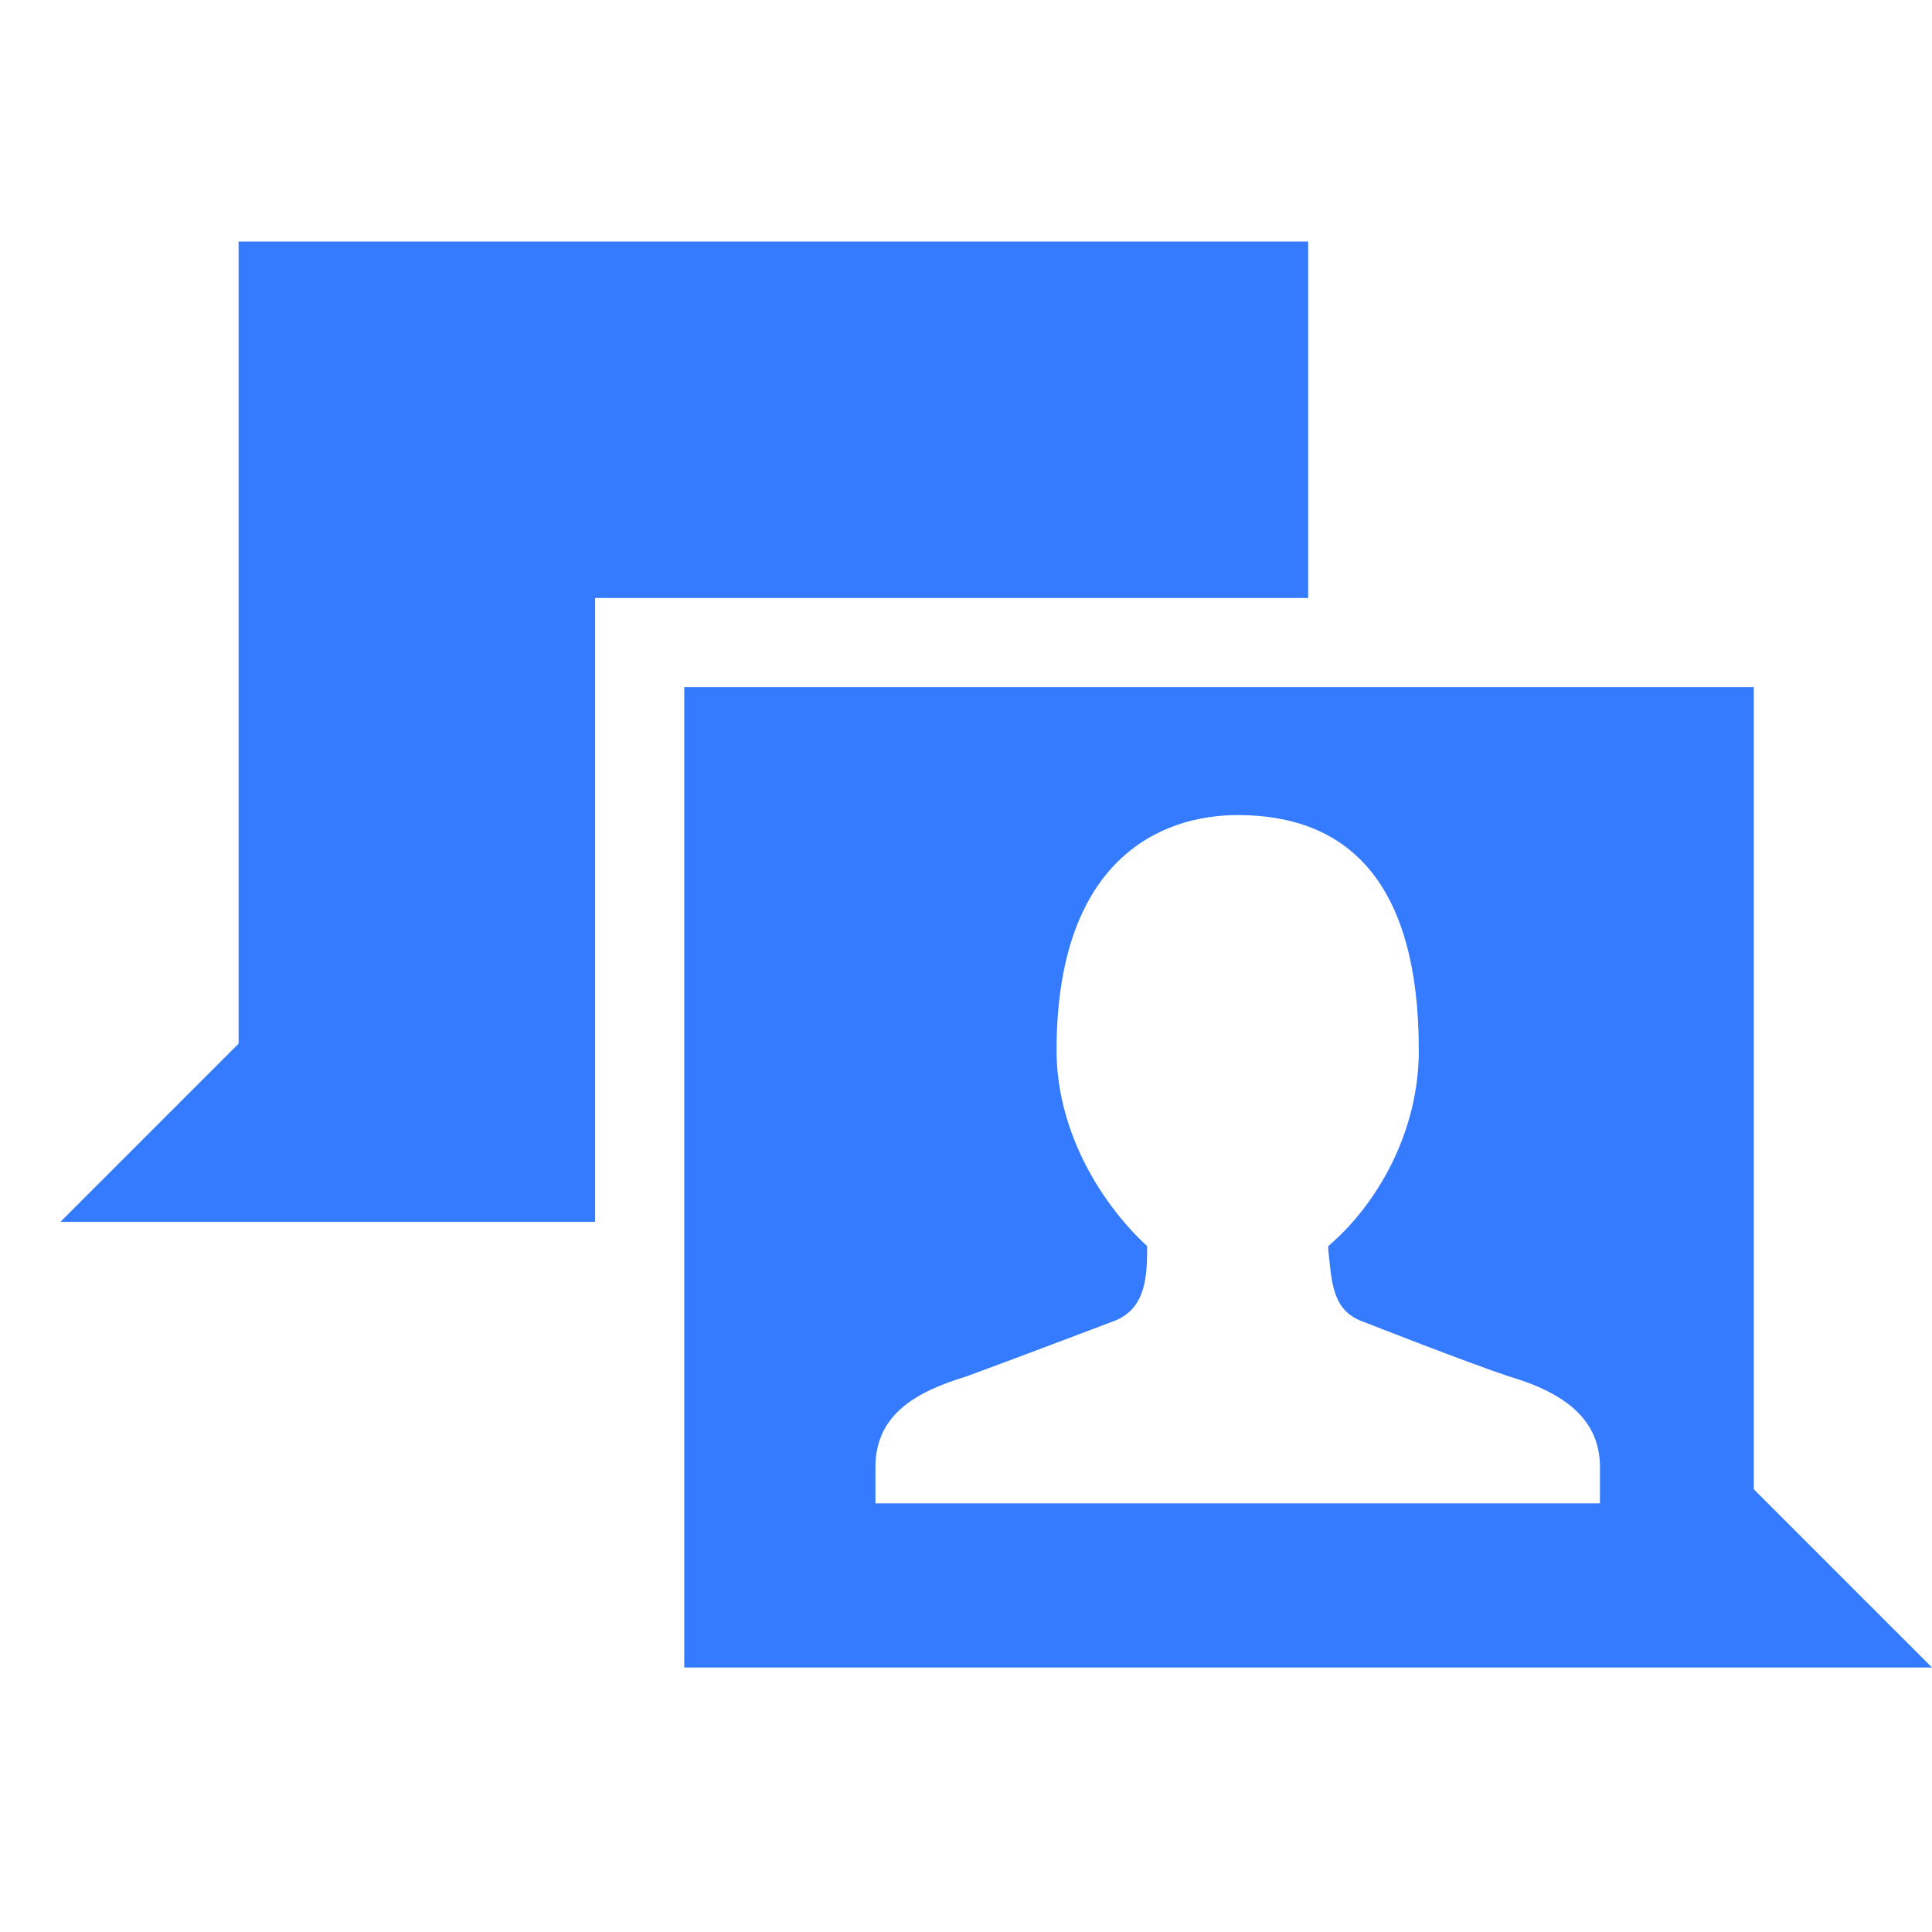 <?xml version="1.0" encoding="UTF-8" standalone="no"?>
<svg width="32px" height="32px" viewBox="0 0 32 32" version="1.1" xmlns="http://www.w3.org/2000/svg" xmlns:xlink="http://www.w3.org/1999/xlink" xmlns:sketch="http://www.bohemiancoding.com/sketch/ns">
    <!-- Generator: Sketch 3.3.3 (12072) - http://www.bohemiancoding.com/sketch -->
    <title>mention</title>
    <desc>Created with Sketch.</desc>
    <defs></defs>
    <g id="Page-1" stroke="none" stroke-width="1" fill="none" fill-rule="evenodd" sketch:type="MSPage">
        <g id="mention" sketch:type="MSArtboardGroup" fill="#347BFF">
            <path d="M29.048,11.381 L29.048,24.667 L32,27.619 L11.333,27.619 L11.333,11.381 L29.048,11.381 L29.048,11.381 Z M3.952,4 L21.667,4 L21.667,9.905 L9.857,9.905 L9.857,20.238 L1,20.238 L3.952,17.286 L3.952,4 Z M25,22.8 C24.28,22.56 22.6,21.9 22.6,21.9 C22.06,21.72 22.06,21.24 22,20.7 L22,20.64 C22.84,19.92 23.5,18.72 23.5,17.4 C23.5,14.58 22.3,13.5 20.5,13.5 C19.24,13.5 17.5,14.22 17.5,17.4 C17.5,18.66 18.16,19.86 19,20.64 L19,20.7 C19,21.24 18.94,21.72 18.4,21.9 C18.4,21.9 16.66,22.56 16,22.8 C15.22,23.04 14.5,23.4 14.5,24.3 L14.5,24.9 L26.5,24.9 L26.5,24.3 C26.5,23.58 26.02,23.1 25,22.8 Z" id="Shape" sketch:type="MSShapeGroup"></path>
        </g>
    </g>
</svg>